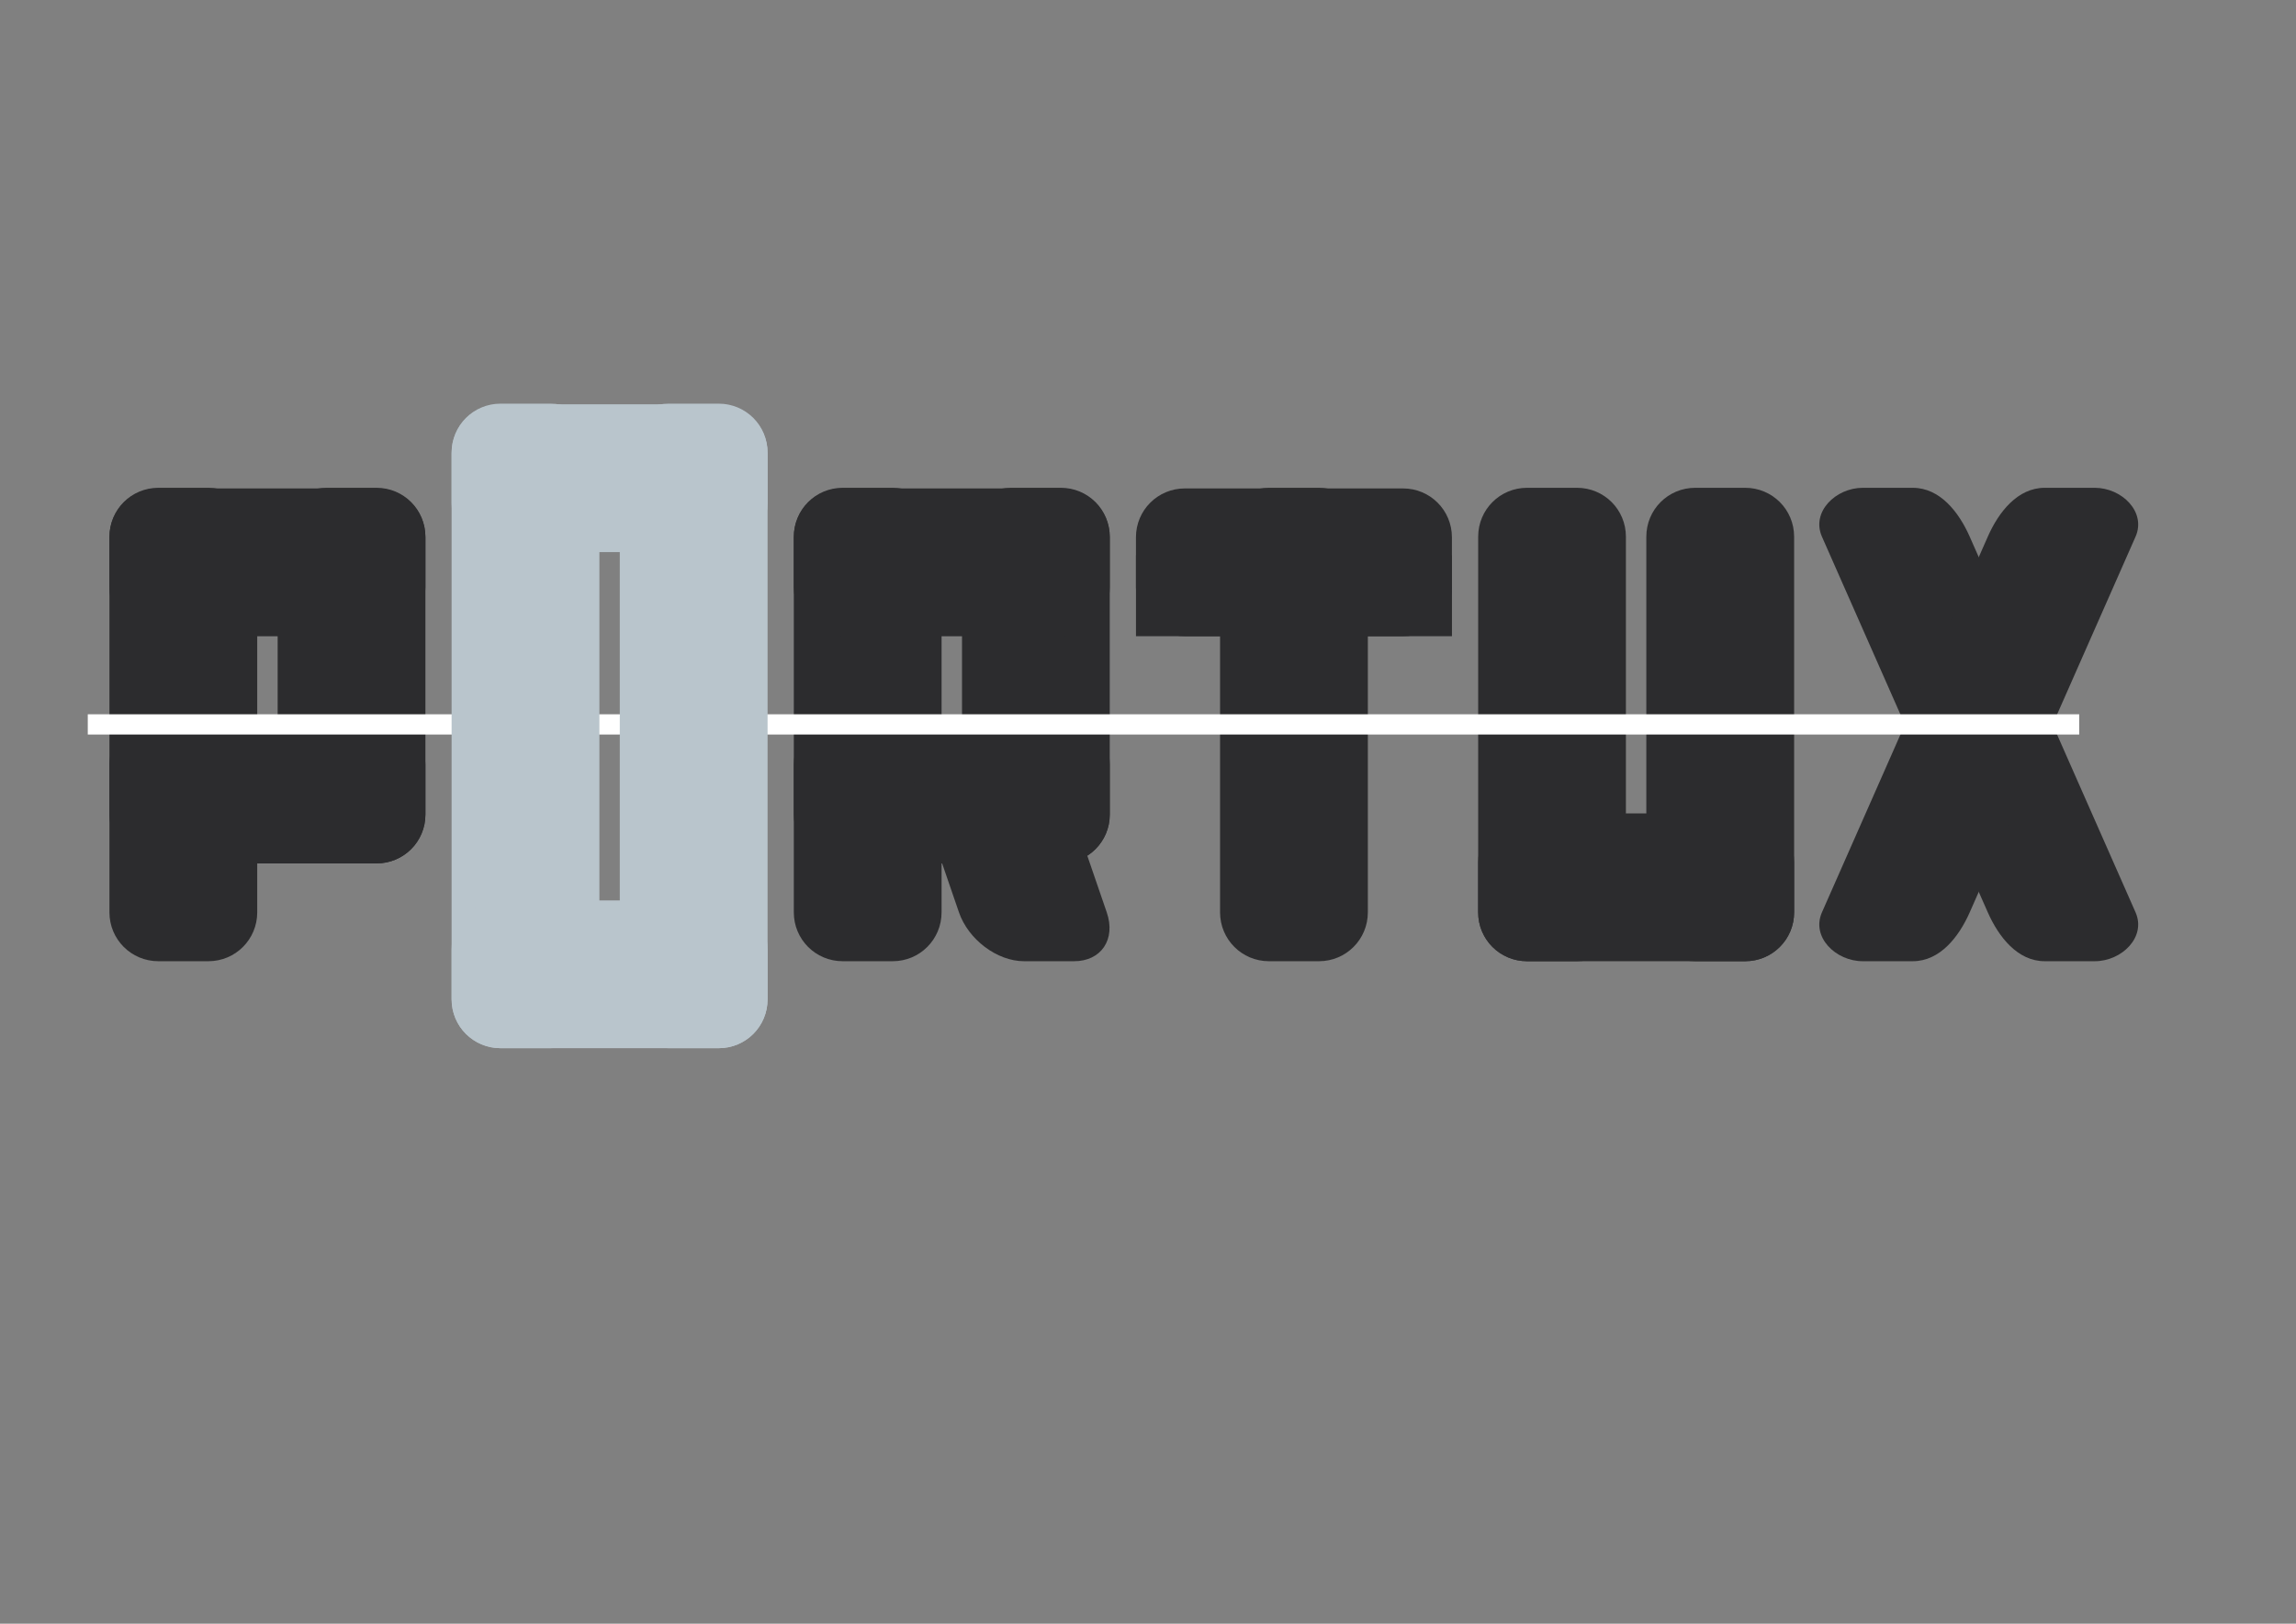<?xml version="1.0" encoding="UTF-8" standalone="no"?>
<!-- Created with Inkscape (http://www.inkscape.org/) -->

<svg
   xmlns:dc="http://purl.org/dc/elements/1.1/"
   xmlns:cc="http://creativecommons.org/ns#"
   xmlns:rdf="http://www.w3.org/1999/02/22-rdf-syntax-ns#"
   xmlns:svg="http://www.w3.org/2000/svg"
   xmlns="http://www.w3.org/2000/svg"
   xmlns:sodipodi="http://sodipodi.sourceforge.net/DTD/sodipodi-0.dtd"
   xmlns:inkscape="http://www.inkscape.org/namespaces/inkscape"
   width="297mm"
   height="210mm"
   viewBox="0 0 1052.362 744.094"
   id="svg4533"
   version="1.1"
   inkscape:version="0.91 r13725"
   sodipodi:docname="taskit-logo-portux.svg">
  <rect x="0" y="0" width="1052.362" height="744.094" fill="#808080" stroke="none"/>
  <defs
     id="defs4535">
    <clipPath
       clipPathUnits="userSpaceOnUse"
       id="clipPath64-7-9">
      <path
         inkscape:connector-curvature="0"
         d="m 30.25,560.507 763.465,0 0,-540.41 -763.465,0 0,540.41 z"
         id="path66-2-8" />
    </clipPath>
    <clipPath
       clipPathUnits="userSpaceOnUse"
       id="clipPath72-6-2">
      <path
         inkscape:connector-curvature="0"
         d="M 0,0 842,0 842,596 0,596 0,0 Z"
         id="path74-01-5" />
    </clipPath>
    <clipPath
       clipPathUnits="userSpaceOnUse"
       id="clipPath64-5">
      <path
         inkscape:connector-curvature="0"
         d="m 30.25,560.507 763.465,0 0,-540.41 -763.465,0 0,540.41 z"
         id="path66-4" />
    </clipPath>
    <clipPath
       clipPathUnits="userSpaceOnUse"
       id="clipPath72-9">
      <path
         inkscape:connector-curvature="0"
         d="M 0,0 842,0 842,596 0,596 0,0 Z"
         id="path74-1" />
    </clipPath>
  </defs>
  <sodipodi:namedview
     id="base"
     pagecolor="#ffffff"
     bordercolor="#666666"
     borderopacity="1.0"
     inkscape:pageopacity="0.0"
     inkscape:pageshadow="2"
     inkscape:zoom="0.49497475"
     inkscape:cx="346.88201"
     inkscape:cy="277.56339"
     inkscape:document-units="px"
     inkscape:current-layer="layer1"
     showgrid="false"
     inkscape:window-width="1512"
     inkscape:window-height="735"
     inkscape:window-x="1830"
     inkscape:window-y="78"
     inkscape:window-maximized="0" />
  <g
     inkscape:label="Ebene 1"
     inkscape:groupmode="layer"
     id="layer1"
     transform="translate(0,-308.268)">
    <g
       id="g5173">
      <g
         inkscape:export-ydpi="72"
         inkscape:export-xdpi="72"
         inkscape:export-filename="C:\Users\aschielke\Documents\taskit-portuxA5-sbc_de.png"
         id="g60-5"
         transform="matrix(3.497,0,0,-3.497,-154.072,1271.318)">
        <g
           clip-path="url(#clipPath64-5)"
           id="g62-0">
          <g
             transform="translate(0,-0.723)"
             id="g68-8">
            <g
               id="g70-3" />
            <g
               id="g76-9">
              <g
                 id="g78-3"
                 clip-path="url(#clipPath72-9)">
                <g
                   id="g80-9">
                  <path
                     id="path82-6"
                     style="fill:#2c2c2e;fill-opacity:1;fill-rule:nonzero;stroke:none"
                     d="m 64.816,212.191 6.555,0 c 3.551,0 6.402,-2.855 6.402,-6.406 l 0,-49.226 c 0,-3.547 -2.851,-6.407 -6.402,-6.407 l -6.555,0 c -3.554,0 -6.414,2.86 -6.414,6.407 l 0,49.226 c 0,3.551 2.86,6.406 6.414,6.406"
                     inkscape:connector-curvature="0" />
                  <path
                     id="path84-7"
                     style="fill:#2c2c2e;fill-opacity:1;fill-rule:nonzero;stroke:none"
                     d="m 86.852,212.191 6.558,0 c 3.551,0 6.406,-2.855 6.406,-6.406 l 0,-36.414 c 0,-3.547 -2.855,-6.402 -6.406,-6.402 l -6.558,0 c -3.547,0 -6.403,2.855 -6.403,6.402 l 0,36.414 c 0,3.551 2.856,6.406 6.403,6.406"
                     inkscape:connector-curvature="0" />
                  <path
                     id="path86-9"
                     style="fill:#2c2c2e;fill-opacity:1;fill-rule:nonzero;stroke:none"
                     d="m 99.816,205.703 0,-6.555 c 0,-3.55 -2.855,-6.41 -6.406,-6.41 l -28.594,0 c -3.554,0 -6.414,2.86 -6.414,6.41 l 0,6.555 c 0,3.551 2.86,6.406 6.414,6.406 l 28.594,0 c 3.551,0 6.406,-2.855 6.406,-6.406"
                     inkscape:connector-curvature="0" />
                  <path
                     id="path88-9"
                     style="fill:#2c2c2e;fill-opacity:1;fill-rule:nonzero;stroke:none"
                     d="m 99.816,175.93 0,-6.555 c 0,-3.551 -2.855,-6.406 -6.406,-6.406 l -28.594,0 c -3.554,0 -6.414,2.855 -6.414,6.406 l 0,6.555 c 0,3.55 2.86,6.406 6.414,6.406 l 28.594,0 c 3.551,0 6.406,-2.856 6.406,-6.406"
                     inkscape:connector-curvature="0" />
                  <path
                     id="path90-7"
                     style="fill:#2c2c2e;fill-opacity:1;fill-rule:nonzero;stroke:none"
                     d="m 210.379,212.191 6.559,0 c 3.546,0 6.402,-2.855 6.402,-6.406 l 0,-49.226 c 0,-3.547 -2.856,-6.407 -6.402,-6.407 l -6.559,0 c -3.551,0 -6.41,2.86 -6.41,6.407 l 0,49.226 c 0,3.551 2.859,6.406 6.41,6.406"
                     inkscape:connector-curvature="0" />
                  <path
                     id="path92-6"
                     style="fill:#2c2c2e;fill-opacity:1;fill-rule:nonzero;stroke:none"
                     d="m 154.508,212.191 6.555,0 c 3.554,0 6.406,-2.855 6.406,-6.406 l 0,-49.226 c 0,-3.547 -2.852,-6.407 -6.406,-6.407 l -6.555,0 c -3.551,0 -6.406,2.86 -6.406,6.407 l 0,49.226 c 0,3.551 2.855,6.406 6.406,6.406"
                     inkscape:connector-curvature="0" />
                  <path
                     id="path94-9"
                     style="fill:#2c2c2e;fill-opacity:1;fill-rule:nonzero;stroke:none"
                     d="m 176.551,212.191 6.554,0 c 3.547,0 6.407,-2.855 6.407,-6.406 l 0,-36.414 c 0,-3.547 -2.86,-6.402 -6.407,-6.402 l -6.554,0 c -3.547,0 -6.403,2.855 -6.403,6.402 l 0,36.414 c 0,3.551 2.856,6.406 6.403,6.406"
                     inkscape:connector-curvature="0" />
                  <path
                     id="path96-3"
                     style="fill:#2c2c2e;fill-opacity:1;fill-rule:nonzero;stroke:none"
                     d="m 189.516,205.703 0,-6.555 c 0,-3.55 -2.864,-6.41 -6.411,-6.41 l -28.597,0 c -3.547,0 -6.406,2.86 -6.406,6.41 l 0,6.555 c 0,3.551 2.859,6.406 6.406,6.406 l 28.597,0 c 3.547,0 6.411,-2.855 6.411,-6.406"
                     inkscape:connector-curvature="0" />
                  <path
                     id="path98-5"
                     style="fill:#2c2c2e;fill-opacity:1;fill-rule:nonzero;stroke:none"
                     d="m 189.516,175.93 0,-6.555 c 0,-3.551 -2.864,-6.406 -6.411,-6.406 l -28.597,0 c -3.547,0 -6.406,2.855 -6.406,6.406 l 0,6.555 c 0,3.55 2.859,6.406 6.406,6.406 l 28.597,0 c 3.547,0 6.411,-2.856 6.411,-6.406"
                     inkscape:connector-curvature="0" />
                  <path
                     id="path100-7"
                     style="fill:#2c2c2e;fill-opacity:1;fill-rule:nonzero;stroke:none"
                     d="m 168.117,180.16 6.555,0 c 3.551,0 7.312,-2.847 8.535,-6.406 l 5.91,-17.195 c 1.223,-3.555 -0.738,-6.407 -4.281,-6.407 l -6.555,0 c -3.551,0 -7.312,2.852 -8.535,6.407 l -5.91,17.195 c -1.223,3.559 0.73,6.406 4.281,6.406"
                     inkscape:connector-curvature="0" />
                  <path
                     id="path102-6"
                     style="fill:#2c2c2e;fill-opacity:1;fill-rule:nonzero;stroke:none"
                     d="m 244.207,212.191 6.551,0 c 3.551,0 6.406,-2.855 6.406,-6.406 l 0,-49.226 c 0,-3.547 -2.855,-6.407 -6.406,-6.407 l -6.551,0 c -3.551,0 -6.406,2.86 -6.406,6.407 l 0,49.226 c 0,3.551 2.855,6.406 6.406,6.406"
                     inkscape:connector-curvature="0" />
                  <path
                     id="path104-6"
                     style="fill:#2c2c2e;fill-opacity:1;fill-rule:nonzero;stroke:none"
                     d="m 266.246,212.191 6.555,0 c 3.551,0 6.41,-2.855 6.41,-6.406 l 0,-49.226 c 0,-3.547 -2.859,-6.407 -6.41,-6.407 l -6.555,0 c -3.551,0 -6.406,2.86 -6.406,6.407 l 0,49.226 c 0,3.551 2.855,6.406 6.406,6.406"
                     inkscape:connector-curvature="0" />
                  <path
                     id="path106-5"
                     style="fill:#2c2c2e;fill-opacity:1;fill-rule:nonzero;stroke:none"
                     d="m 192.949,203.348 41.414,0 0,-10.602 -41.414,0 0,10.602 z"
                     inkscape:connector-curvature="0" />
                  <path
                     id="path108-8"
                     style="fill:#2c2c2e;fill-opacity:1;fill-rule:nonzero;stroke:none"
                     d="m 288.211,212.191 6.551,0 c 3.554,0 6.031,-3.16 7.465,-6.406 l 21.734,-49.226 c 1.43,-3.239 -1.801,-6.407 -5.348,-6.407 l -6.554,0 c -3.551,0 -6.032,3.168 -7.465,6.407 l -21.735,49.226 c -1.433,3.246 1.801,6.406 5.352,6.406"
                     inkscape:connector-curvature="0" />
                  <path
                     id="path110-2"
                     style="fill:#2c2c2e;fill-opacity:1;fill-rule:nonzero;stroke:none"
                     d="m 318.613,212.191 -6.554,0 c -3.551,0 -6.036,-3.16 -7.465,-6.406 l -21.735,-49.226 c -1.433,-3.239 1.801,-6.407 5.348,-6.407 l 6.555,0 c 3.551,0 6.035,3.168 7.465,6.407 l 21.734,49.226 c 1.43,3.246 -1.801,6.406 -5.348,6.406"
                     inkscape:connector-curvature="0" />
                  <path
                     id="path112-5"
                     style="fill:#2c2c2e;fill-opacity:1;fill-rule:nonzero;stroke:none"
                     d="m 279.211,163.117 0,-6.562 c 0,-3.543 -2.859,-6.403 -6.414,-6.403 l -28.594,0 c -3.547,0 -6.406,2.86 -6.406,6.403 l 0,6.562 c 0,3.547 2.859,6.406 6.406,6.406 l 28.594,0 c 3.555,0 6.414,-2.859 6.414,-6.406"
                     inkscape:connector-curvature="0" />
                  <path
                     id="path114-4"
                     style="fill:#2c2c2e;fill-opacity:1;fill-rule:nonzero;stroke:none"
                     d="m 234.359,205.703 0,-6.555 c 0,-3.55 -2.855,-6.41 -6.406,-6.41 l -28.594,0 c -3.554,0 -6.414,2.86 -6.414,6.41 l 0,6.555 c 0,3.551 2.86,6.406 6.414,6.406 l 28.594,0 c 3.551,0 6.406,-2.855 6.406,-6.406"
                     inkscape:connector-curvature="0" />
                  <path
                     id="path116-4"
                     style="fill:#ffffff;fill-opacity:1;fill-rule:nonzero;stroke:none"
                     d="m 55.563,182.512 261.016,0 0,-2.652 -261.016,0 0,2.652 z"
                     inkscape:connector-curvature="0" />
                </g>
              </g>
            </g>
          </g>
        </g>
      </g>
      <g
         inkscape:export-ydpi="72"
         inkscape:export-xdpi="72"
         inkscape:export-filename="C:\Users\aschielke\Documents\taskit-portuxA5-sbc_de.png"
         style="fill:#b9c5cc;fill-opacity:1"
         id="g60-6-1"
         transform="matrix(3.497,0,0,-3.497,-154.072,1271.318)">
        <g
           style="fill:#b9c5cc;fill-opacity:1"
           clip-path="url(#clipPath64-7-9)"
           id="g62-5-6">
          <g
             style="fill:#b9c5cc;fill-opacity:1"
             transform="translate(0,-0.723)"
             id="g68-7-1">
            <g
               style="fill:#b9c5cc;fill-opacity:1"
               id="g70-5-6" />
            <g
               style="fill:#b9c5cc;fill-opacity:1"
               id="g76-4-3">
              <g
                 style="fill:#b9c5cc;fill-opacity:1"
                 id="g78-1-3"
                 clip-path="url(#clipPath72-6-2)">
                <g
                   style="fill:#b9c5cc;fill-opacity:1"
                   id="g80-2-5">
                  <path
                     id="path118-1-5"
                     style="fill:#b9c5cc;fill-opacity:1;fill-rule:nonzero;stroke:none"
                     d="m 109.664,223.219 6.551,0 c 3.551,0 6.406,-2.86 6.406,-6.406 l 0,-71.649 c 0,-3.555 -2.855,-6.41 -6.406,-6.41 l -6.551,0 c -3.551,0 -6.414,2.855 -6.414,6.41 l 0,71.649 c 0,3.546 2.863,6.406 6.414,6.406"
                     inkscape:connector-curvature="0" />
                  <path
                     id="path120-8-3"
                     style="fill:#b9c5cc;fill-opacity:1;fill-rule:nonzero;stroke:none"
                     d="m 144.664,216.73 0,-6.558 c 0,-3.547 -2.855,-6.406 -6.406,-6.406 l -28.594,0 c -3.551,0 -6.414,2.859 -6.414,6.406 l 0,6.558 c 0,3.547 2.863,6.407 6.414,6.407 l 28.594,0 c 3.551,0 6.406,-2.86 6.406,-6.407"
                     inkscape:connector-curvature="0" />
                  <path
                     id="path122-2-2"
                     style="fill:#b9c5cc;fill-opacity:1;fill-rule:nonzero;stroke:none"
                     d="m 144.664,151.715 0,-6.551 c 0,-3.551 -2.855,-6.41 -6.406,-6.41 l -28.594,0 c -3.551,0 -6.414,2.859 -6.414,6.41 l 0,6.551 c 0,3.551 2.863,6.406 6.414,6.406 l 28.594,0 c 3.551,0 6.406,-2.855 6.406,-6.406"
                     inkscape:connector-curvature="0" />
                  <path
                     id="path124-6-8"
                     style="fill:#b9c5cc;fill-opacity:1;fill-rule:nonzero;stroke:none"
                     d="m 131.703,223.219 6.555,0 c 3.551,0 6.406,-2.86 6.406,-6.406 l 0,-71.649 c 0,-3.555 -2.855,-6.41 -6.406,-6.41 l -6.555,0 c -3.547,0 -6.41,2.855 -6.41,6.41 l 0,71.649 c 0,3.546 2.863,6.406 6.41,6.406"
                     inkscape:connector-curvature="0" />
                </g>
              </g>
            </g>
          </g>
        </g>
      </g>
    </g>
  </g>
</svg>

